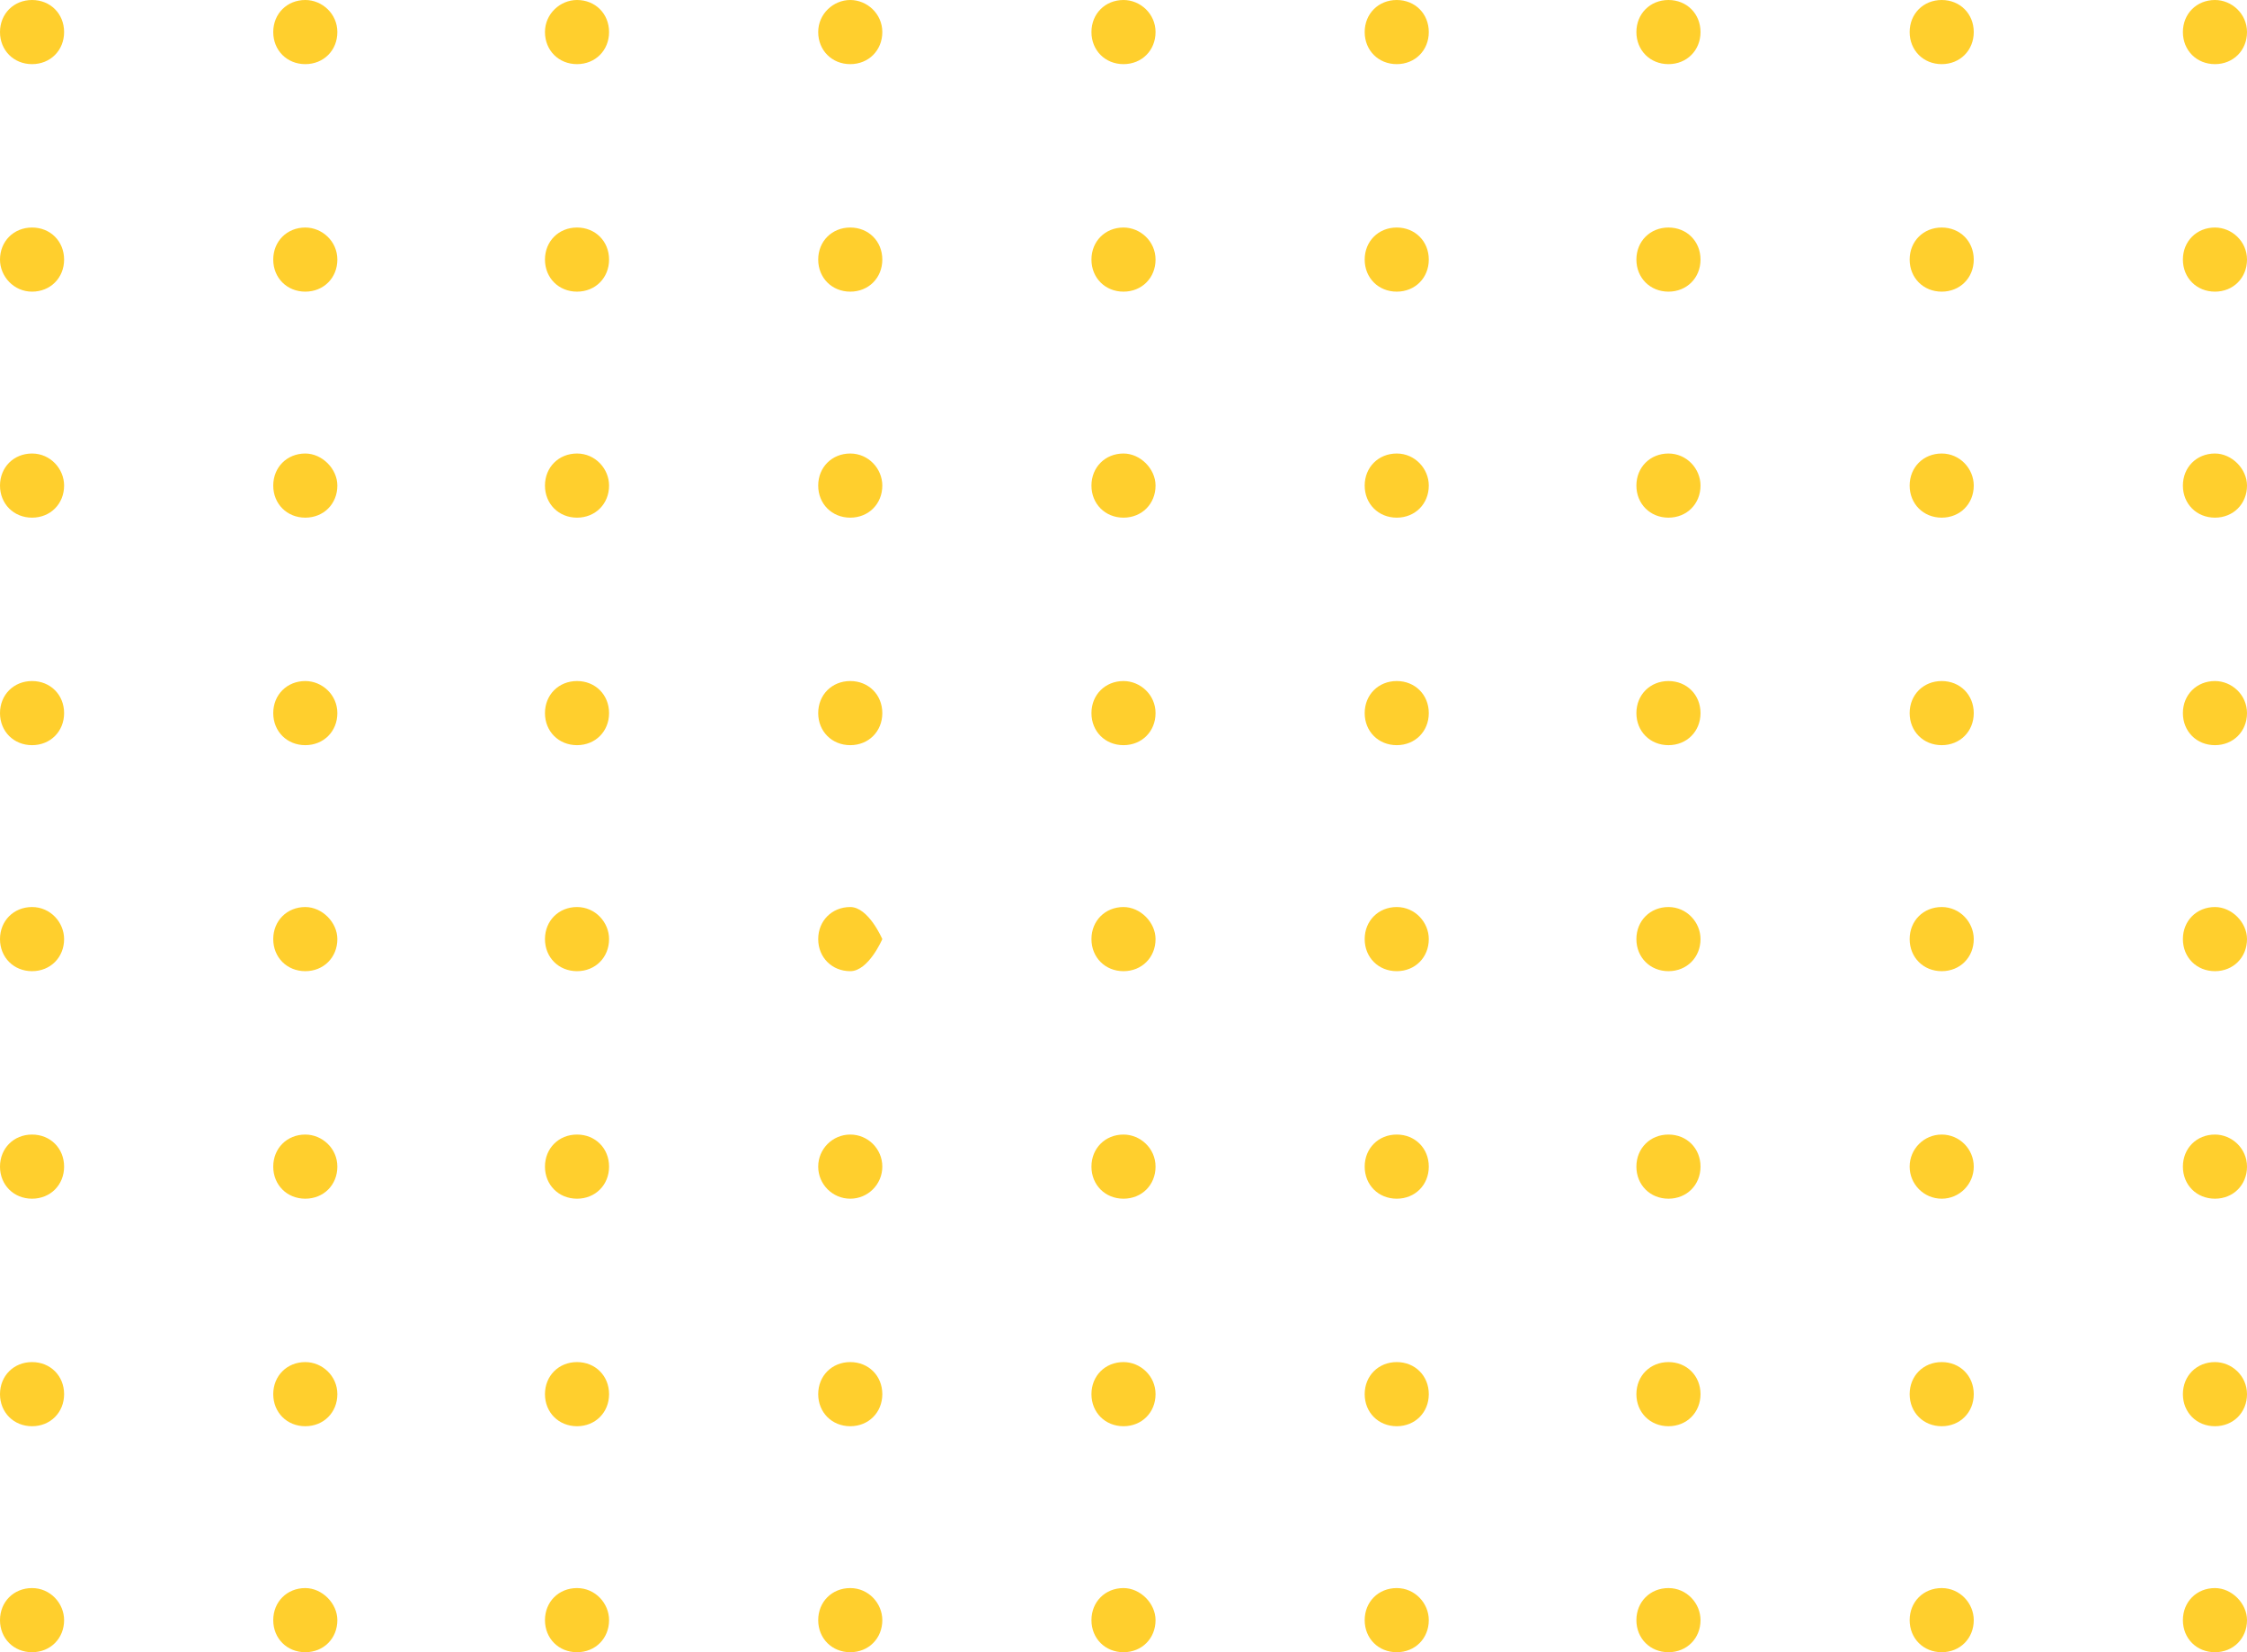 <svg width="136" height="100" viewBox="0 0 136 100" fill="none" xmlns="http://www.w3.org/2000/svg">
<path d="M3.88 29.39C3.88 30.499 3.049 31.331 1.94 31.331C0.832 31.331 0 30.499 0 29.39C0 28.281 0.832 27.449 1.94 27.449C3.049 27.449 3.88 28.373 3.88 29.39Z" fill="#FFCF2D"/>
<path d="M20.419 29.39C20.419 30.499 19.587 31.331 18.478 31.331C17.37 31.331 16.538 30.499 16.538 29.39C16.538 28.281 17.37 27.449 18.478 27.449C19.495 27.449 20.419 28.373 20.419 29.39Z" fill="#FFCF2D"/>
<path d="M36.864 29.39C36.864 30.499 36.033 31.331 34.924 31.331C33.815 31.331 32.984 30.499 32.984 29.39C32.984 28.281 33.815 27.449 34.924 27.449C36.033 27.449 36.864 28.373 36.864 29.39Z" fill="#FFCF2D"/>
<path d="M53.402 29.39C53.402 30.499 52.571 31.331 51.462 31.331C50.353 31.331 49.522 30.499 49.522 29.39C49.522 28.281 50.353 27.449 51.462 27.449C52.571 27.449 53.402 28.373 53.402 29.39Z" fill="#FFCF2D"/>
<path d="M69.94 29.39C69.94 30.499 69.109 31.331 68 31.331C66.891 31.331 66.06 30.499 66.06 29.39C66.06 28.281 66.891 27.449 68 27.449C69.016 27.449 69.94 28.373 69.94 29.39Z" fill="#FFCF2D"/>
<path d="M86.478 29.39C86.478 30.499 85.647 31.331 84.538 31.331C83.429 31.331 82.598 30.499 82.598 29.39C82.598 28.281 83.429 27.449 84.538 27.449C85.647 27.449 86.478 28.373 86.478 29.39Z" fill="#FFCF2D"/>
<path d="M102.924 29.39C102.924 30.499 102.092 31.331 100.984 31.331C99.875 31.331 99.043 30.499 99.043 29.39C99.043 28.281 99.875 27.449 100.984 27.449C102.092 27.449 102.924 28.373 102.924 29.39Z" fill="#FFCF2D"/>
<path d="M119.462 29.39C119.462 30.499 118.63 31.331 117.522 31.331C116.413 31.331 115.582 30.499 115.582 29.39C115.582 28.281 116.413 27.449 117.522 27.449C118.63 27.449 119.462 28.373 119.462 29.39Z" fill="#FFCF2D"/>
<path d="M136 29.39C136 30.499 135.169 31.331 134.06 31.331C132.951 31.331 132.12 30.499 132.12 29.39C132.12 28.281 132.951 27.449 134.06 27.449C135.076 27.449 136 28.373 136 29.39Z" fill="#FFCF2D"/>
<path d="M3.88 43.161C3.88 44.27 3.049 45.101 1.94 45.101C0.832 45.101 0 44.27 0 43.161C0 42.051 0.832 41.22 1.94 41.22C3.049 41.22 3.88 42.051 3.88 43.161Z" fill="#FFCF2D"/>
<path d="M20.419 43.161C20.419 44.27 19.587 45.101 18.478 45.101C17.37 45.101 16.538 44.27 16.538 43.161C16.538 42.051 17.37 41.22 18.478 41.22C19.495 41.22 20.419 42.051 20.419 43.161Z" fill="#FFCF2D"/>
<path d="M36.864 43.161C36.864 44.27 36.033 45.101 34.924 45.101C33.815 45.101 32.984 44.27 32.984 43.161C32.984 42.051 33.815 41.22 34.924 41.22C36.033 41.22 36.864 42.051 36.864 43.161Z" fill="#FFCF2D"/>
<path d="M53.402 43.161C53.402 44.27 52.571 45.101 51.462 45.101C50.353 45.101 49.522 44.27 49.522 43.161C49.522 42.051 50.353 41.22 51.462 41.22C52.571 41.22 53.402 42.051 53.402 43.161Z" fill="#FFCF2D"/>
<path d="M69.94 43.161C69.94 44.27 69.109 45.101 68 45.101C66.891 45.101 66.06 44.27 66.06 43.161C66.06 42.051 66.891 41.22 68 41.22C69.016 41.22 69.94 42.051 69.94 43.161Z" fill="#FFCF2D"/>
<path d="M86.478 43.161C86.478 44.27 85.647 45.101 84.538 45.101C83.429 45.101 82.598 44.27 82.598 43.161C82.598 42.051 83.429 41.22 84.538 41.22C85.647 41.22 86.478 42.051 86.478 43.161Z" fill="#FFCF2D"/>
<path d="M102.924 43.161C102.924 44.27 102.092 45.101 100.984 45.101C99.875 45.101 99.043 44.27 99.043 43.161C99.043 42.051 99.875 41.22 100.984 41.22C102.092 41.22 102.924 42.051 102.924 43.161Z" fill="#FFCF2D"/>
<path d="M119.462 43.161C119.462 44.27 118.63 45.101 117.522 45.101C116.413 45.101 115.582 44.27 115.582 43.161C115.582 42.051 116.413 41.22 117.522 41.22C118.63 41.22 119.462 42.051 119.462 43.161Z" fill="#FFCF2D"/>
<path d="M136 43.161C136 44.27 135.169 45.101 134.06 45.101C132.951 45.101 132.12 44.27 132.12 43.161C132.12 42.051 132.951 41.22 134.06 41.22C135.076 41.22 136 42.051 136 43.161Z" fill="#FFCF2D"/>
<path d="M3.88 1.941C3.88 3.05 3.049 3.882 1.94 3.882C0.832 3.882 0 3.05 0 1.941C0 0.832 0.832 0 1.94 0C3.049 0 3.88 0.832 3.88 1.941Z" fill="#FFCF2D"/>
<path d="M20.419 1.941C20.419 3.05 19.587 3.882 18.478 3.882C17.37 3.882 16.538 3.05 16.538 1.941C16.538 0.832 17.37 0 18.478 0C19.495 0 20.419 0.832 20.419 1.941Z" fill="#FFCF2D"/>
<path d="M36.864 1.941C36.864 3.05 36.033 3.882 34.924 3.882C33.815 3.882 32.984 3.05 32.984 1.941C32.984 0.832 33.908 0 34.924 0C36.033 0 36.864 0.832 36.864 1.941Z" fill="#FFCF2D"/>
<path d="M53.402 1.941C53.402 3.05 52.571 3.882 51.462 3.882C50.353 3.882 49.522 3.05 49.522 1.941C49.522 0.832 50.446 0 51.462 0C52.478 0 53.402 0.832 53.402 1.941Z" fill="#FFCF2D"/>
<path d="M69.94 1.941C69.94 3.05 69.109 3.882 68 3.882C66.891 3.882 66.06 3.05 66.06 1.941C66.06 0.832 66.891 0 68 0C69.016 0 69.94 0.832 69.94 1.941Z" fill="#FFCF2D"/>
<path d="M86.478 1.941C86.478 3.05 85.647 3.882 84.538 3.882C83.429 3.882 82.598 3.05 82.598 1.941C82.598 0.832 83.429 0 84.538 0C85.647 0 86.478 0.832 86.478 1.941Z" fill="#FFCF2D"/>
<path d="M102.924 1.941C102.924 3.05 102.092 3.882 100.984 3.882C99.875 3.882 99.043 3.05 99.043 1.941C99.043 0.832 99.875 0 100.984 0C102.092 0 102.924 0.832 102.924 1.941Z" fill="#FFCF2D"/>
<path d="M119.462 1.941C119.462 3.05 118.63 3.882 117.522 3.882C116.413 3.882 115.582 3.05 115.582 1.941C115.582 0.832 116.413 0 117.522 0C118.63 0 119.462 0.832 119.462 1.941Z" fill="#FFCF2D"/>
<path d="M136 1.941C136 3.05 135.169 3.882 134.06 3.882C132.951 3.882 132.12 3.05 132.12 1.941C132.12 0.832 132.951 0 134.06 0C135.076 0 136 0.832 136 1.941Z" fill="#FFCF2D"/>
<path d="M3.88 15.711C3.88 16.82 3.049 17.652 1.94 17.652C0.832 17.652 0 16.728 0 15.711C0 14.602 0.832 13.771 1.94 13.771C3.049 13.771 3.88 14.602 3.88 15.711Z" fill="#FFCF2D"/>
<path d="M20.419 15.711C20.419 16.82 19.587 17.652 18.478 17.652C17.37 17.652 16.538 16.82 16.538 15.711C16.538 14.602 17.37 13.771 18.478 13.771C19.495 13.771 20.419 14.602 20.419 15.711Z" fill="#FFCF2D"/>
<path d="M36.864 15.711C36.864 16.82 36.033 17.652 34.924 17.652C33.815 17.652 32.984 16.82 32.984 15.711C32.984 14.602 33.815 13.771 34.924 13.771C36.033 13.771 36.864 14.602 36.864 15.711Z" fill="#FFCF2D"/>
<path d="M53.402 15.711C53.402 16.82 52.571 17.652 51.462 17.652C50.353 17.652 49.522 16.82 49.522 15.711C49.522 14.602 50.353 13.771 51.462 13.771C52.571 13.771 53.402 14.602 53.402 15.711Z" fill="#FFCF2D"/>
<path d="M69.94 15.711C69.94 16.82 69.109 17.652 68 17.652C66.891 17.652 66.06 16.82 66.06 15.711C66.06 14.602 66.891 13.771 68 13.771C69.016 13.771 69.94 14.602 69.94 15.711Z" fill="#FFCF2D"/>
<path d="M86.478 15.711C86.478 16.82 85.647 17.652 84.538 17.652C83.429 17.652 82.598 16.82 82.598 15.711C82.598 14.602 83.429 13.771 84.538 13.771C85.647 13.771 86.478 14.602 86.478 15.711Z" fill="#FFCF2D"/>
<path d="M102.924 15.711C102.924 16.82 102.092 17.652 100.984 17.652C99.875 17.652 99.043 16.82 99.043 15.711C99.043 14.602 99.875 13.771 100.984 13.771C102.092 13.771 102.924 14.602 102.924 15.711Z" fill="#FFCF2D"/>
<path d="M119.462 15.711C119.462 16.82 118.63 17.652 117.522 17.652C116.413 17.652 115.582 16.82 115.582 15.711C115.582 14.602 116.413 13.771 117.522 13.771C118.63 13.771 119.462 14.602 119.462 15.711Z" fill="#FFCF2D"/>
<path d="M136 15.711C136 16.82 135.169 17.652 134.06 17.652C132.951 17.652 132.12 16.82 132.12 15.711C132.12 14.602 132.951 13.771 134.06 13.771C135.076 13.771 136 14.602 136 15.711Z" fill="#FFCF2D"/>
<path d="M3.88 56.839C3.88 57.948 3.049 58.78 1.94 58.78C0.832 58.78 0 57.948 0 56.839C0 55.73 0.832 54.898 1.94 54.898C3.049 54.898 3.88 55.823 3.88 56.839Z" fill="#FFCF2D"/>
<path d="M20.419 56.839C20.419 57.948 19.587 58.78 18.478 58.78C17.37 58.78 16.538 57.948 16.538 56.839C16.538 55.73 17.37 54.898 18.478 54.898C19.495 54.898 20.419 55.823 20.419 56.839Z" fill="#FFCF2D"/>
<path d="M36.864 56.839C36.864 57.948 36.033 58.78 34.924 58.78C33.815 58.78 32.984 57.948 32.984 56.839C32.984 55.73 33.815 54.898 34.924 54.898C36.033 54.898 36.864 55.823 36.864 56.839Z" fill="#FFCF2D"/>
<path d="M53.402 56.839C53.402 56.839 52.571 58.78 51.462 58.78C50.353 58.78 49.522 57.948 49.522 56.839C49.522 55.73 50.353 54.898 51.462 54.898C52.571 54.898 53.402 56.839 53.402 56.839Z" fill="#FFCF2D"/>
<path d="M69.94 56.839C69.94 57.948 69.109 58.78 68 58.78C66.891 58.78 66.06 57.948 66.06 56.839C66.06 55.73 66.891 54.898 68 54.898C69.016 54.898 69.94 55.823 69.94 56.839Z" fill="#FFCF2D"/>
<path d="M86.478 56.839C86.478 57.948 85.647 58.78 84.538 58.78C83.429 58.78 82.598 57.948 82.598 56.839C82.598 55.73 83.429 54.898 84.538 54.898C85.647 54.898 86.478 55.823 86.478 56.839Z" fill="#FFCF2D"/>
<path d="M102.924 56.839C102.924 57.948 102.092 58.78 100.984 58.78C99.875 58.78 99.043 57.948 99.043 56.839C99.043 55.73 99.875 54.898 100.984 54.898C102.092 54.898 102.924 55.823 102.924 56.839Z" fill="#FFCF2D"/>
<path d="M119.462 56.839C119.462 57.948 118.63 58.78 117.522 58.78C116.413 58.78 115.582 57.948 115.582 56.839C115.582 55.73 116.413 54.898 117.522 54.898C118.63 54.898 119.462 55.823 119.462 56.839Z" fill="#FFCF2D"/>
<path d="M136 56.839C136 57.948 135.169 58.78 134.06 58.78C132.951 58.78 132.12 57.948 132.12 56.839C132.12 55.73 132.951 54.898 134.06 54.898C135.076 54.898 136 55.823 136 56.839Z" fill="#FFCF2D"/>
<path d="M3.88 70.61C3.88 71.719 3.049 72.551 1.94 72.551C0.832 72.551 0 71.719 0 70.61C0 69.501 0.832 68.669 1.94 68.669C3.049 68.669 3.88 69.501 3.88 70.61Z" fill="#FFCF2D"/>
<path d="M20.419 70.61C20.419 71.719 19.587 72.551 18.478 72.551C17.37 72.551 16.538 71.719 16.538 70.61C16.538 69.501 17.37 68.669 18.478 68.669C19.495 68.669 20.419 69.501 20.419 70.61Z" fill="#FFCF2D"/>
<path d="M36.864 70.61C36.864 71.719 36.033 72.551 34.924 72.551C33.815 72.551 32.984 71.719 32.984 70.61C32.984 69.501 33.815 68.669 34.924 68.669C36.033 68.669 36.864 69.501 36.864 70.61Z" fill="#FFCF2D"/>
<path d="M51.462 72.551C52.534 72.551 53.402 71.682 53.402 70.61C53.402 69.538 52.534 68.669 51.462 68.669C50.391 68.669 49.522 69.538 49.522 70.61C49.522 71.682 50.391 72.551 51.462 72.551Z" fill="#FFCF2D"/>
<path d="M69.94 70.61C69.94 71.719 69.109 72.551 68 72.551C66.891 72.551 66.06 71.719 66.06 70.61C66.06 69.501 66.891 68.669 68 68.669C69.016 68.669 69.94 69.501 69.94 70.61Z" fill="#FFCF2D"/>
<path d="M86.478 70.61C86.478 71.719 85.647 72.551 84.538 72.551C83.429 72.551 82.598 71.719 82.598 70.61C82.598 69.501 83.429 68.669 84.538 68.669C85.647 68.669 86.478 69.501 86.478 70.61Z" fill="#FFCF2D"/>
<path d="M102.924 70.61C102.924 71.719 102.092 72.551 100.984 72.551C99.875 72.551 99.043 71.719 99.043 70.61C99.043 69.501 99.875 68.669 100.984 68.669C102.092 68.669 102.924 69.501 102.924 70.61Z" fill="#FFCF2D"/>
<path d="M117.522 72.551C118.593 72.551 119.462 71.682 119.462 70.61C119.462 69.538 118.593 68.669 117.522 68.669C116.45 68.669 115.582 69.538 115.582 70.61C115.582 71.682 116.45 72.551 117.522 72.551Z" fill="#FFCF2D"/>
<path d="M136 70.61C136 71.719 135.169 72.551 134.06 72.551C132.951 72.551 132.12 71.719 132.12 70.61C132.12 69.501 132.951 68.669 134.06 68.669C135.076 68.669 136 69.501 136 70.61Z" fill="#FFCF2D"/>
<path d="M3.88 84.381C3.88 85.49 3.049 86.322 1.94 86.322C0.832 86.322 0 85.49 0 84.381C0 83.272 0.832 82.44 1.94 82.44C3.049 82.44 3.88 83.272 3.88 84.381Z" fill="#FFCF2D"/>
<path d="M20.419 84.381C20.419 85.49 19.587 86.322 18.478 86.322C17.37 86.322 16.538 85.49 16.538 84.381C16.538 83.272 17.37 82.44 18.478 82.44C19.495 82.44 20.419 83.272 20.419 84.381Z" fill="#FFCF2D"/>
<path d="M36.864 84.381C36.864 85.49 36.033 86.322 34.924 86.322C33.815 86.322 32.984 85.49 32.984 84.381C32.984 83.272 33.815 82.44 34.924 82.44C36.033 82.44 36.864 83.272 36.864 84.381Z" fill="#FFCF2D"/>
<path d="M53.402 84.381C53.402 85.49 52.571 86.322 51.462 86.322C50.353 86.322 49.522 85.49 49.522 84.381C49.522 83.272 50.353 82.44 51.462 82.44C52.571 82.44 53.402 83.272 53.402 84.381Z" fill="#FFCF2D"/>
<path d="M69.94 84.381C69.94 85.49 69.109 86.322 68 86.322C66.891 86.322 66.06 85.49 66.06 84.381C66.06 83.272 66.891 82.44 68 82.44C69.016 82.44 69.94 83.272 69.94 84.381Z" fill="#FFCF2D"/>
<path d="M86.478 84.381C86.478 85.49 85.647 86.322 84.538 86.322C83.429 86.322 82.598 85.49 82.598 84.381C82.598 83.272 83.429 82.44 84.538 82.44C85.647 82.44 86.478 83.272 86.478 84.381Z" fill="#FFCF2D"/>
<path d="M102.924 84.381C102.924 85.49 102.092 86.322 100.984 86.322C99.875 86.322 99.043 85.49 99.043 84.381C99.043 83.272 99.875 82.44 100.984 82.44C102.092 82.44 102.924 83.272 102.924 84.381Z" fill="#FFCF2D"/>
<path d="M119.462 84.381C119.462 85.49 118.63 86.322 117.522 86.322C116.413 86.322 115.582 85.49 115.582 84.381C115.582 83.272 116.413 82.44 117.522 82.44C118.63 82.44 119.462 83.272 119.462 84.381Z" fill="#FFCF2D"/>
<path d="M136 84.381C136 85.49 135.169 86.322 134.06 86.322C132.951 86.322 132.12 85.49 132.12 84.381C132.12 83.272 132.951 82.44 134.06 82.44C135.076 82.44 136 83.272 136 84.381Z" fill="#FFCF2D"/>
<path d="M3.88 98.059C3.88 99.168 3.049 100 1.94 100C0.832 100 0 99.168 0 98.059C0 96.95 0.832 96.118 1.94 96.118C3.049 96.118 3.88 97.042 3.88 98.059Z" fill="#FFCF2D"/>
<path d="M20.419 98.059C20.419 99.168 19.587 100 18.478 100C17.37 100 16.538 99.168 16.538 98.059C16.538 96.95 17.37 96.118 18.478 96.118C19.495 96.118 20.419 97.042 20.419 98.059Z" fill="#FFCF2D"/>
<path d="M36.864 98.059C36.864 99.168 36.033 100 34.924 100C33.815 100 32.984 99.168 32.984 98.059C32.984 96.95 33.815 96.118 34.924 96.118C36.033 96.118 36.864 97.042 36.864 98.059Z" fill="#FFCF2D"/>
<path d="M53.402 98.059C53.402 99.168 52.571 100 51.462 100C50.353 100 49.522 99.168 49.522 98.059C49.522 96.95 50.353 96.118 51.462 96.118C52.571 96.118 53.402 97.042 53.402 98.059Z" fill="#FFCF2D"/>
<path d="M69.94 98.059C69.94 99.168 69.109 100 68 100C66.891 100 66.06 99.168 66.06 98.059C66.06 96.95 66.891 96.118 68 96.118C69.016 96.118 69.94 97.042 69.94 98.059Z" fill="#FFCF2D"/>
<path d="M86.478 98.059C86.478 99.168 85.647 100 84.538 100C83.429 100 82.598 99.168 82.598 98.059C82.598 96.95 83.429 96.118 84.538 96.118C85.647 96.118 86.478 97.042 86.478 98.059Z" fill="#FFCF2D"/>
<path d="M102.924 98.059C102.924 99.168 102.092 100 100.984 100C99.875 100 99.043 99.168 99.043 98.059C99.043 96.95 99.875 96.118 100.984 96.118C102.092 96.118 102.924 97.042 102.924 98.059Z" fill="#FFCF2D"/>
<path d="M119.462 98.059C119.462 99.168 118.63 100 117.522 100C116.413 100 115.582 99.168 115.582 98.059C115.582 96.95 116.413 96.118 117.522 96.118C118.63 96.118 119.462 97.042 119.462 98.059Z" fill="#FFCF2D"/>
<path d="M136 98.059C136 99.168 135.169 100 134.06 100C132.951 100 132.12 99.168 132.12 98.059C132.12 96.95 132.951 96.118 134.06 96.118C135.076 96.118 136 97.042 136 98.059Z" fill="#FFCF2D"/>
</svg>
